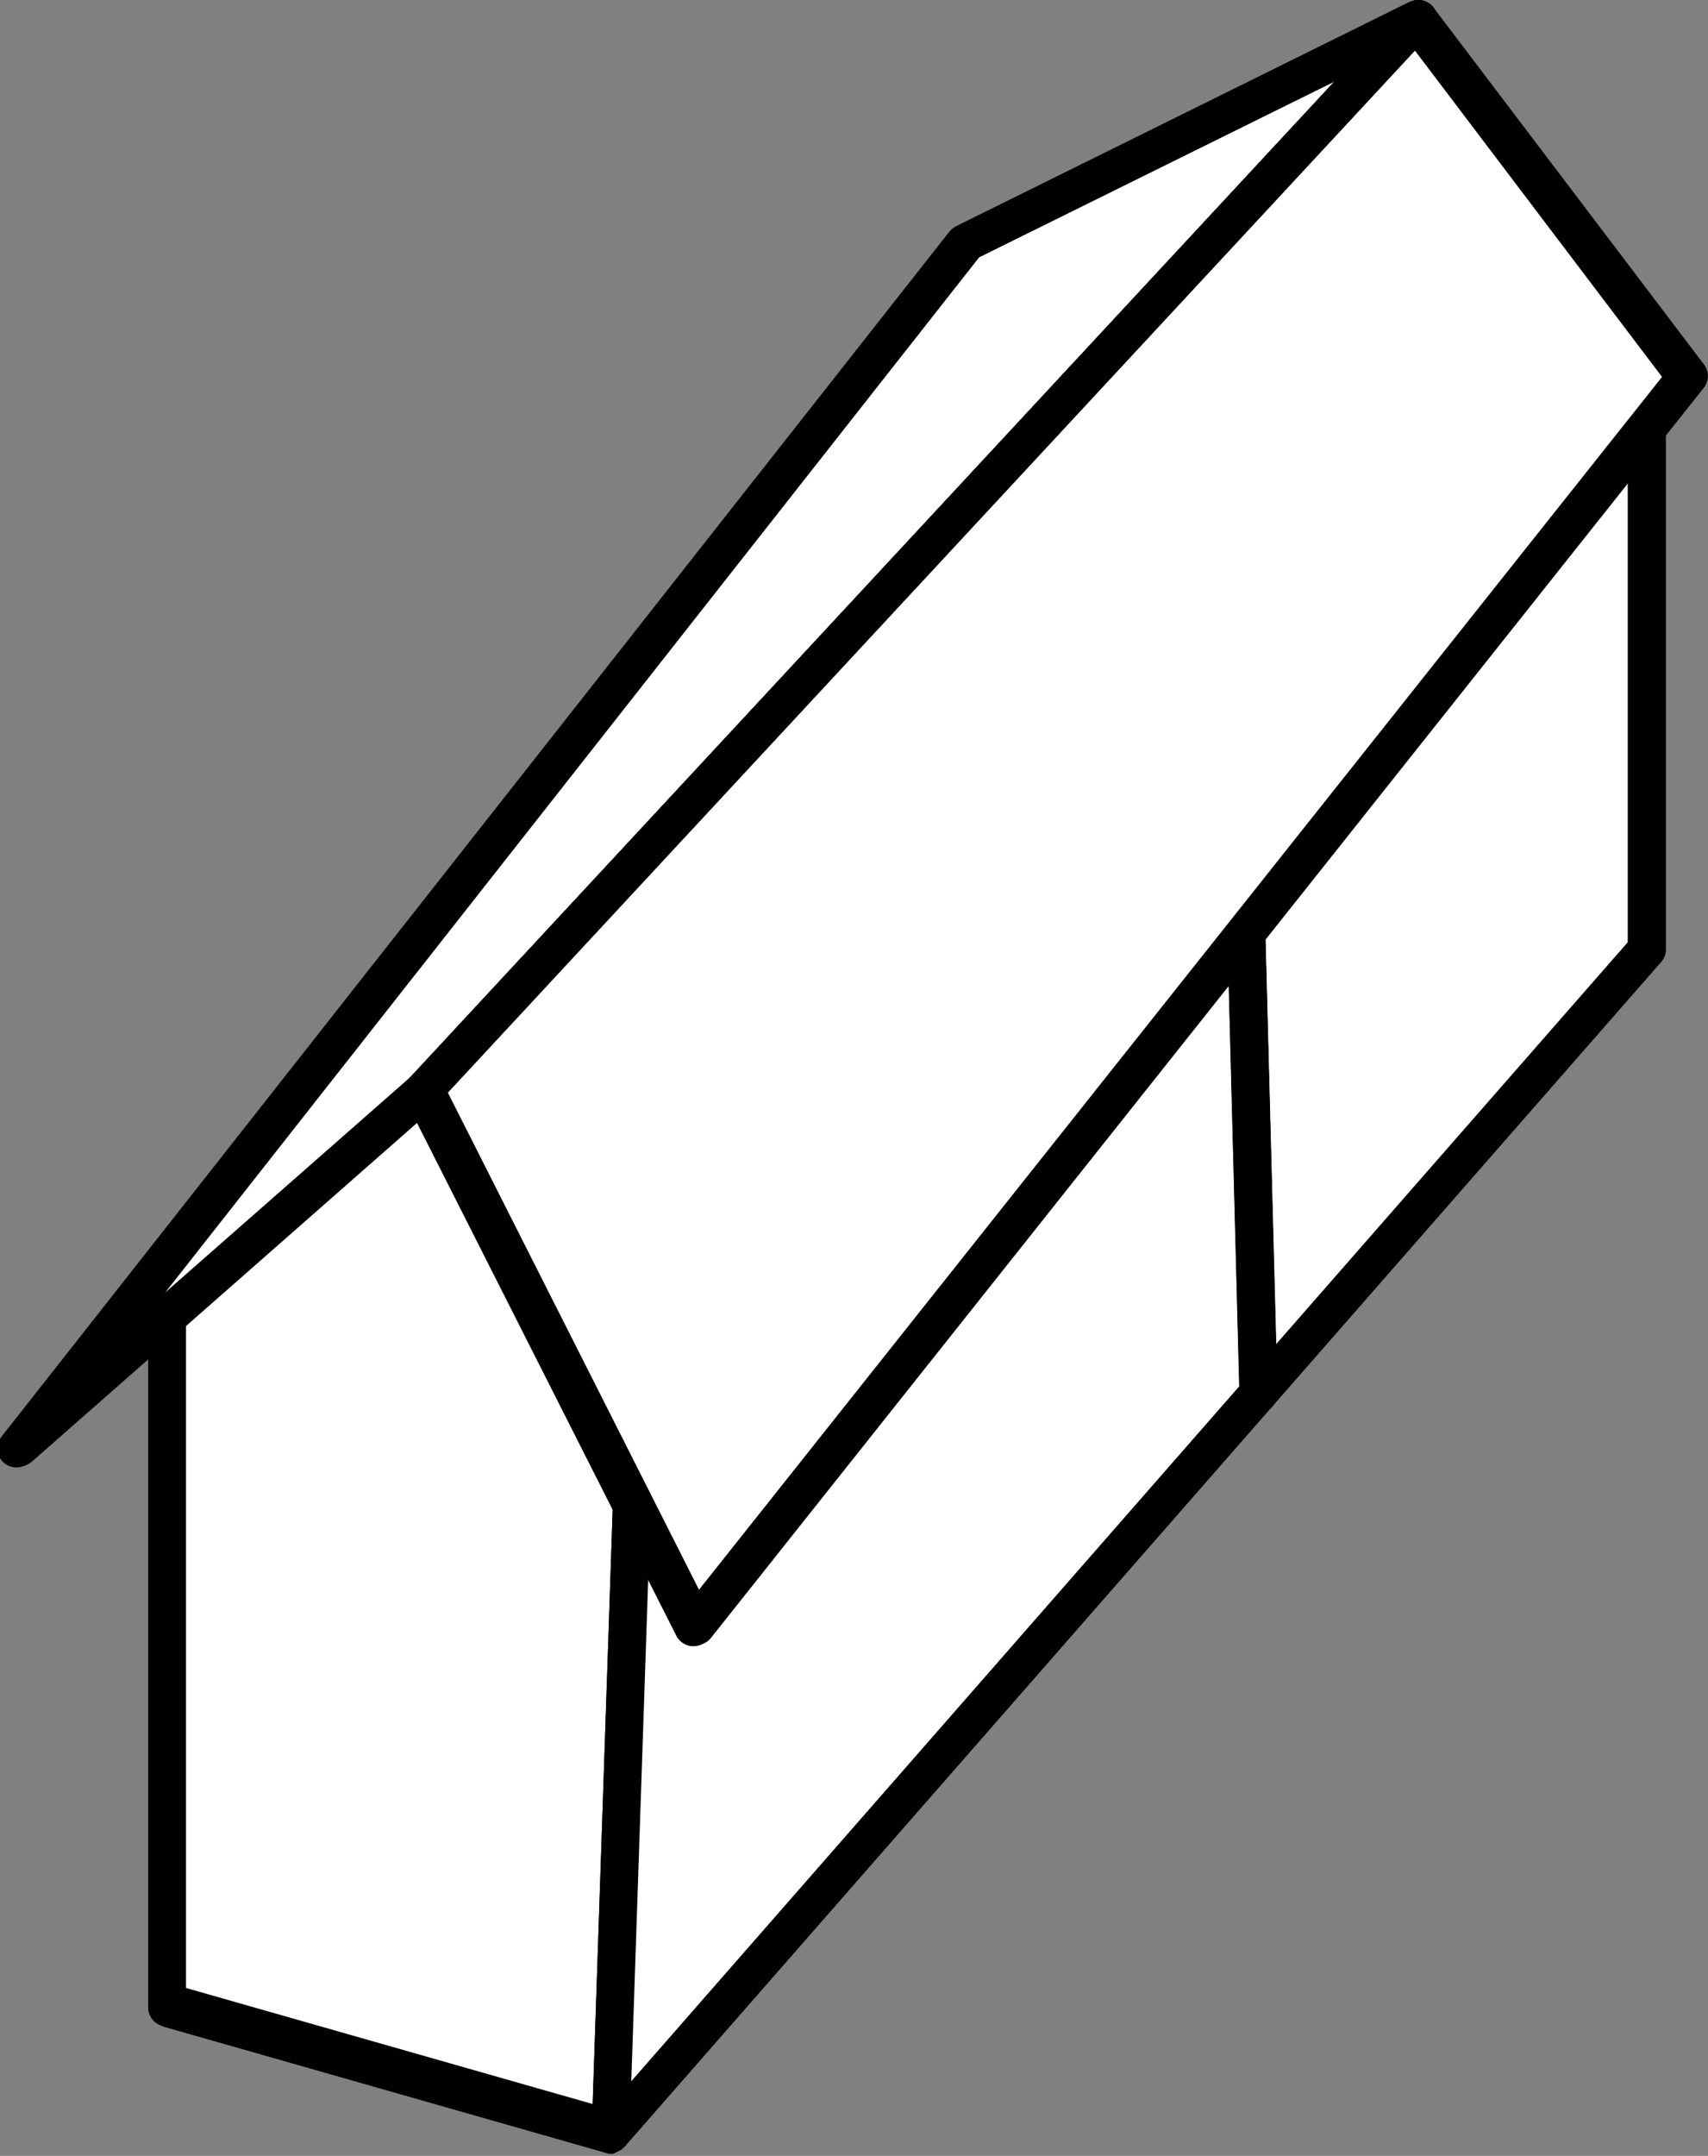 <?xml version="1.0" encoding="UTF-8" standalone="no"?>
<svg
        width="376.033"
        height="474.387"
        viewBox="0 0 376.033 474.387"
        version="1.1"
        xml:space="preserve"
        style="clip-rule:evenodd;fill-rule:evenodd;stroke-linejoin:round;stroke-miterlimit:2"
        id="svg894"
        xmlns="http://www.w3.org/2000/svg"
><rect x="0" y="0" width="376.033" height="474.387" fill="#808080" stroke="none"/><defs
   id="defs898" />
    
    
    
    
    <g
   id="archery"
   transform="translate(-678.129,-620.188)">
        <g
   transform="matrix(7.88,0,0,7.88,-10272.1,-7621.74)"
   id="g226">
            <path
   d="m 1429.25,1046.46 -27.97,30.12 -11.12,9.77 26.48,-33.66 z"
   style="fill:#ffffff;stroke:#000000;stroke-width:1.06px"
   id="path224" />
        </g>
        <g
   transform="matrix(7.88,0,0,7.88,-10272.1,-7621.74)"
   id="g230">
            <path
   d="m 1409.07,1091.34 -7.56,-14.96 -0.23,0.2 27.97,-30.12 7.56,9.97 z"
   style="fill:#ffffff;stroke:#000000;stroke-width:1.06px"
   id="path228" />
        </g>
        <g
   transform="translate(-1.772,10.63)"
   id="g234">
            <path
   d="m 716.689,899.456 56.849,-49.963 45.496,89.968 -4.707,139.609 -97.638,-27.76 z"
   style="fill:#ffffff;stroke:#000000;stroke-width:8.33px"
   id="path232" />
        </g>
        <g
   transform="translate(-1.772,10.63)"
   id="g238">
            <path
   d="m 1042.44,704.018 v 114.451 l -85.513,97.689 -2.651,-101.197 z"
   style="fill:#ffffff;stroke:#000000;stroke-width:8.33px"
   id="path236" />
        </g>
        <g
   transform="translate(-1.772,10.63)"
   id="g242">
            <path
   d="m 956.927,916.158 -142.6,162.912 4.707,-139.609 14.119,27.921 121.123,-152.421 z"
   style="fill:#ffffff;stroke:#000000;stroke-width:8.33px"
   id="path240" />
        </g>
        <g
   transform="matrix(8.412,0,0,8.318,-10972.5,-8197.74)"
   id="g246">
            <path
   d="m 1385.43,1098.42 10.63,-9.44 7.09,14.17 25.98,-33.07 -7.08,-9.45 -11.81,5.91 z"
   style="fill:none;stroke:#000000;stroke-width:1px;stroke-linecap:round;stroke-miterlimit:1.5"
   id="path244" />
        </g>
        <g
   transform="matrix(7.88,0,0,11.75,-10258.1,-11942.2)"
   id="g250">
            <path
   d="m 1392.52,1093.77 v 12.92 l 12.39,2.37 0.6,-11.89"
   style="fill:none;stroke:#000000;stroke-width:0.83px;stroke-linecap:round;stroke-miterlimit:1.5"
   id="path248" />
        </g>
        <g
   transform="matrix(7.88,0,0,7.88,-10258.1,-7705.5)"
   id="g254">
            <path
   d="m 1433.86,1068.55 v 14.52 l -28.95,33.07"
   style="fill:none;stroke:#000000;stroke-width:1.06px;stroke-linecap:round;stroke-miterlimit:1.5"
   id="path252" />
        </g>
        <g
   transform="matrix(7.88,0,0,7.88,-10258.1,-7705.5)"
   id="g258">
            <path
   d="m 1422.67,1082.63 0.34,12.84"
   style="fill:none;stroke:#000000;stroke-width:1.06px;stroke-linecap:round;stroke-miterlimit:1.5"
   id="path256" />
        </g>
        <g
   transform="matrix(7.88,0,0,7.88,-10272.1,-7621.74)"
   id="g262">
            <path
   d="m 1401.28,1076.58 27.97,-30.12"
   style="fill:none;stroke:#000000;stroke-width:1.06px;stroke-linecap:round;stroke-miterlimit:1.5"
   id="path260" />
        </g>
    </g>
    
    
    
    
    
    
    
    
    
</svg>
